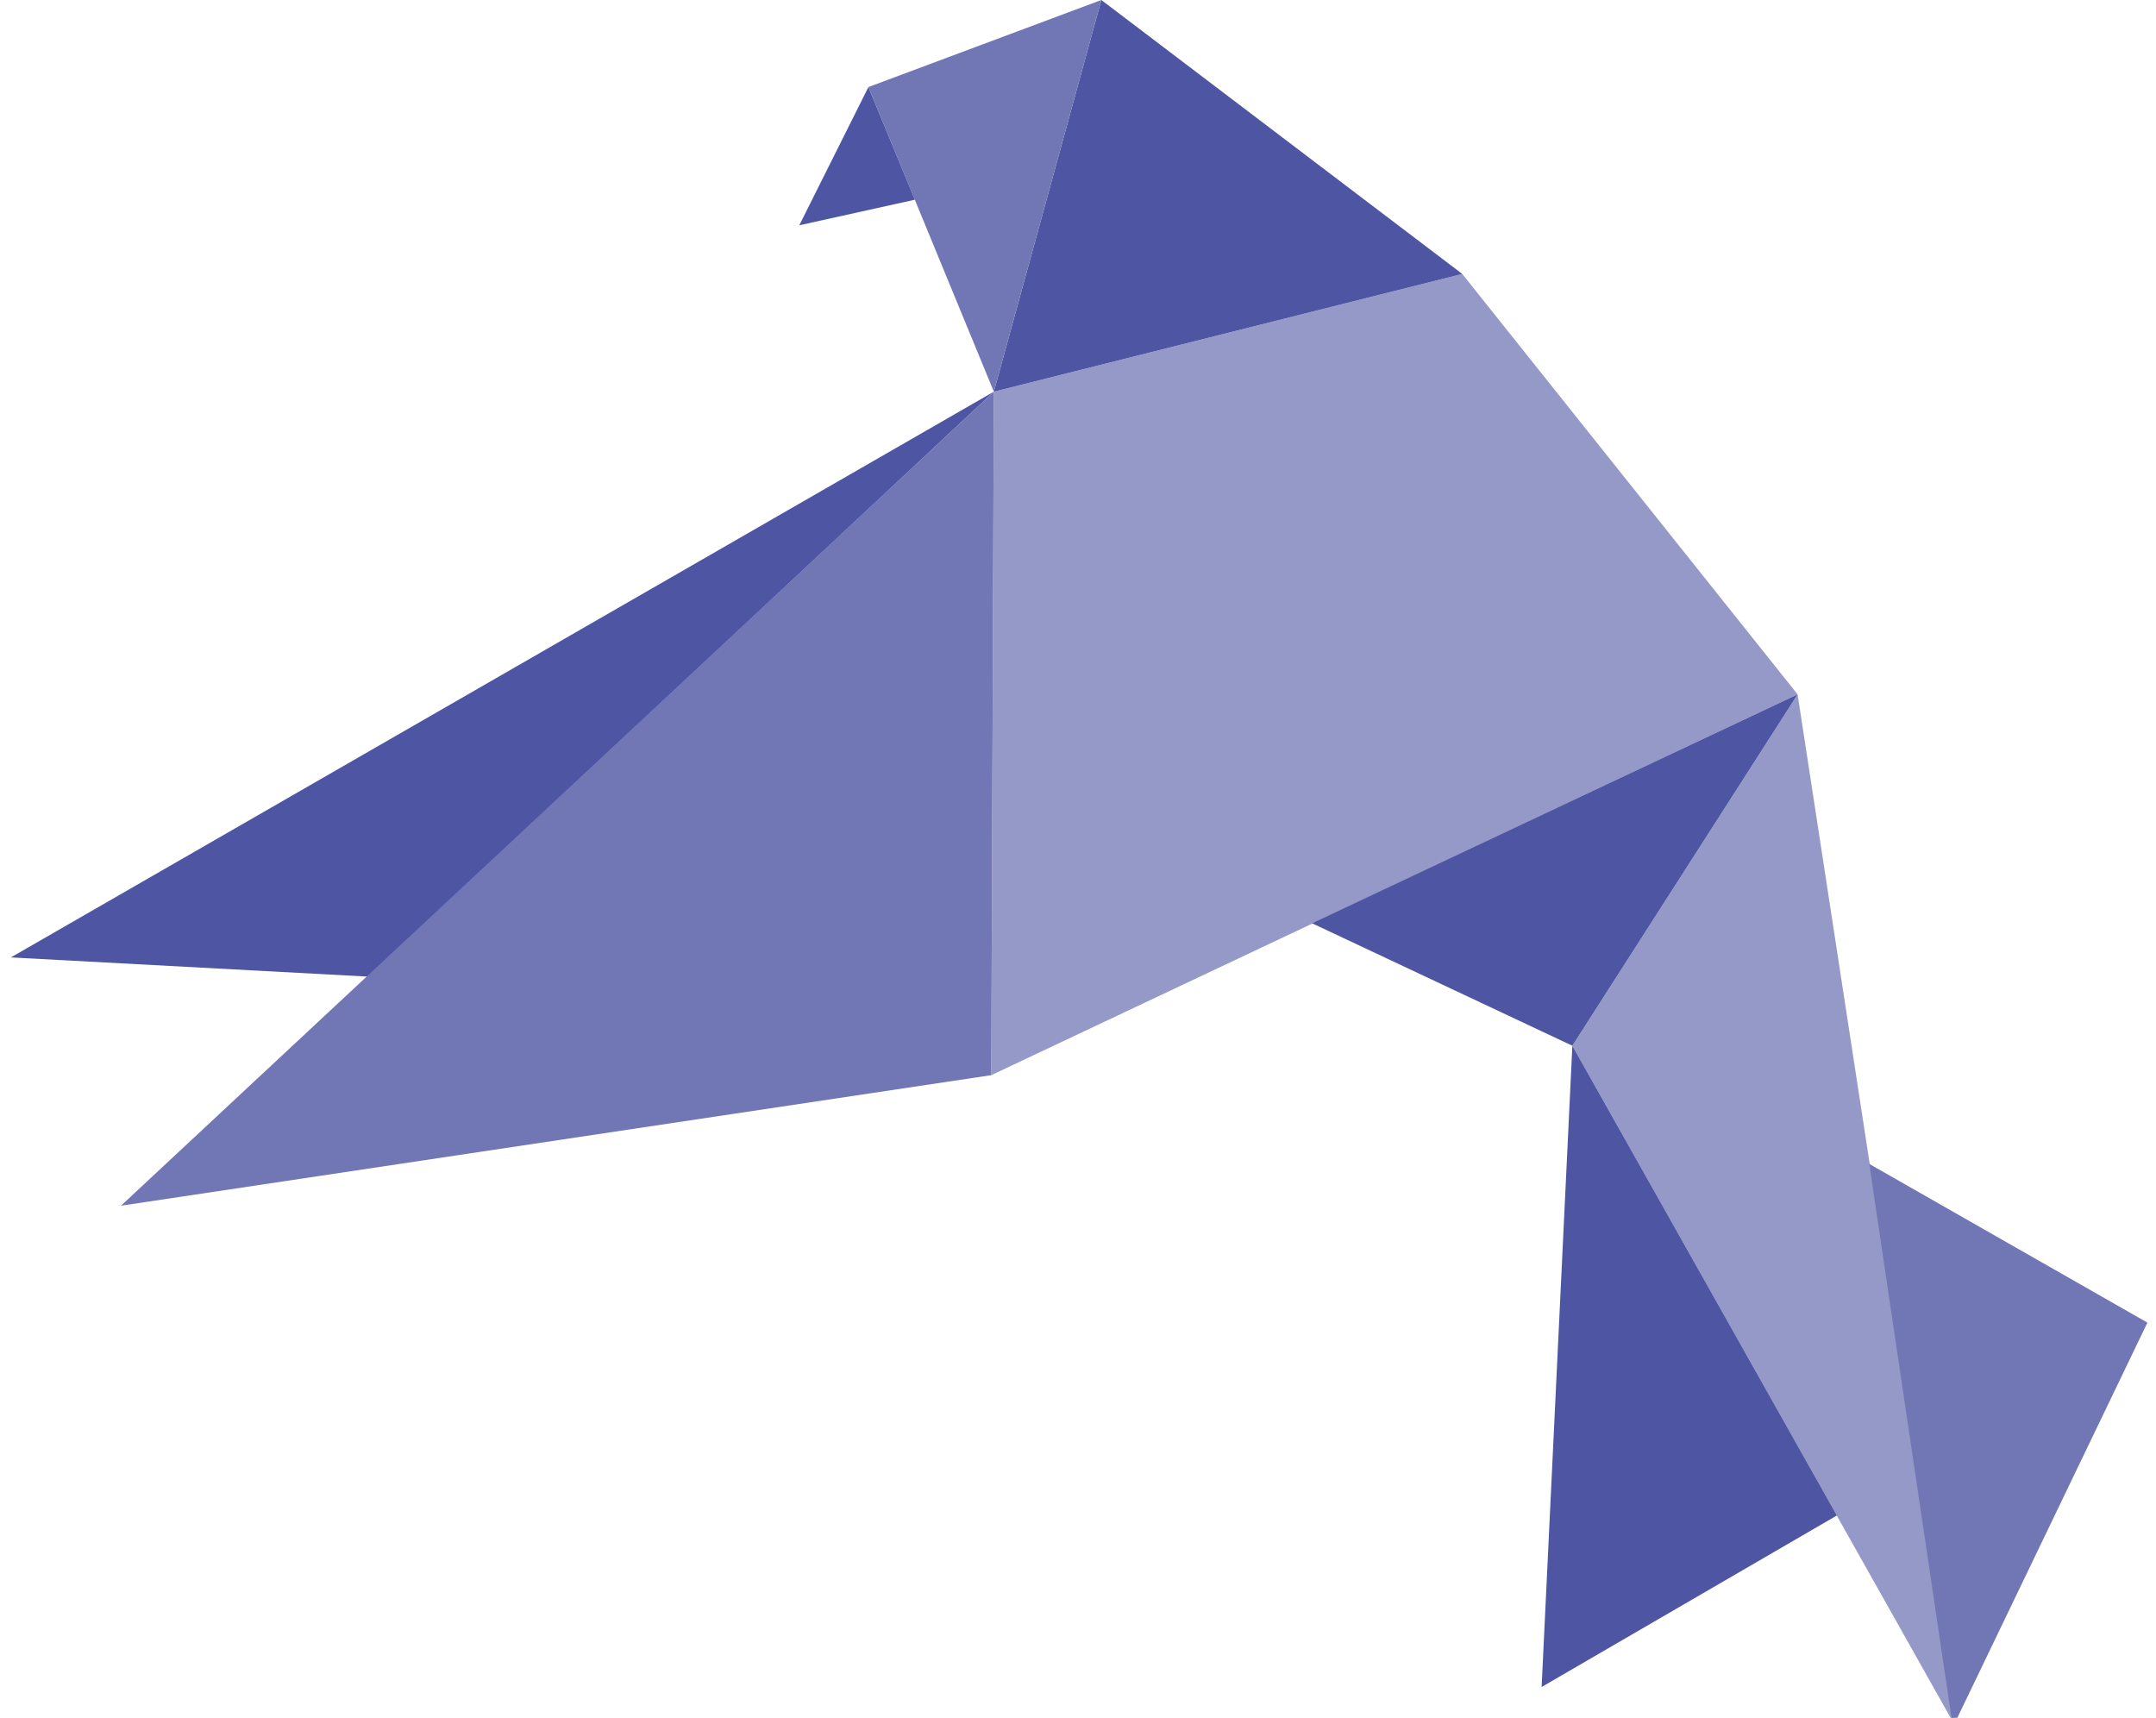 <?xml version="1.0" encoding="utf-8"?>
<!-- Generator: Adobe Illustrator 17.0.0, SVG Export Plug-In . SVG Version: 6.00 Build 0)  -->
<!DOCTYPE svg PUBLIC "-//W3C//DTD SVG 1.1//EN" "http://www.w3.org/Graphics/SVG/1.1/DTD/svg11.dtd">
<svg version="1.1" id="图层_1" xmlns="http://www.w3.org/2000/svg" xmlns:xlink="http://www.w3.org/1999/xlink" x="0px" y="0px"
	 width="211px" height="168.1px" viewBox="0 0 211 168.1" enable-background="new 0 0 211 168.1" xml:space="preserve">
<path fill="#9599C7" d="M143.107,26.809L97.264,38.33l-0.251,66.887l78.912-37.264L143.107,26.809z M175.925,67.953l15.532,101.145
	l-37.576-66.762L175.925,67.953z"/>
<path fill="#4E55A2" d="M84.989,8.518l4.549,11.025l-11.314,2.503L84.989,8.518z M143.107,26.809L107.784,0l-10.52,38.33
	L143.107,26.809z M97.264,38.329L1.066,93.693l34.948,1.879L97.264,38.329z M175.925,67.953l-22.044,34.383L128.41,90.354
	L175.925,67.953z M179.767,148.307l-25.886-45.971l-3.008,62.754L179.767,148.307z"/>
<path fill="#7177B5" d="M84.989,8.518L97.264,38.33L107.784,0L84.989,8.518z M97.264,38.329l-0.251,66.888l-85.175,12.776
	L97.264,38.329z M210.161,129.432l-27.222-15.53l8.182,55.112L210.161,129.432z"/>
</svg>
